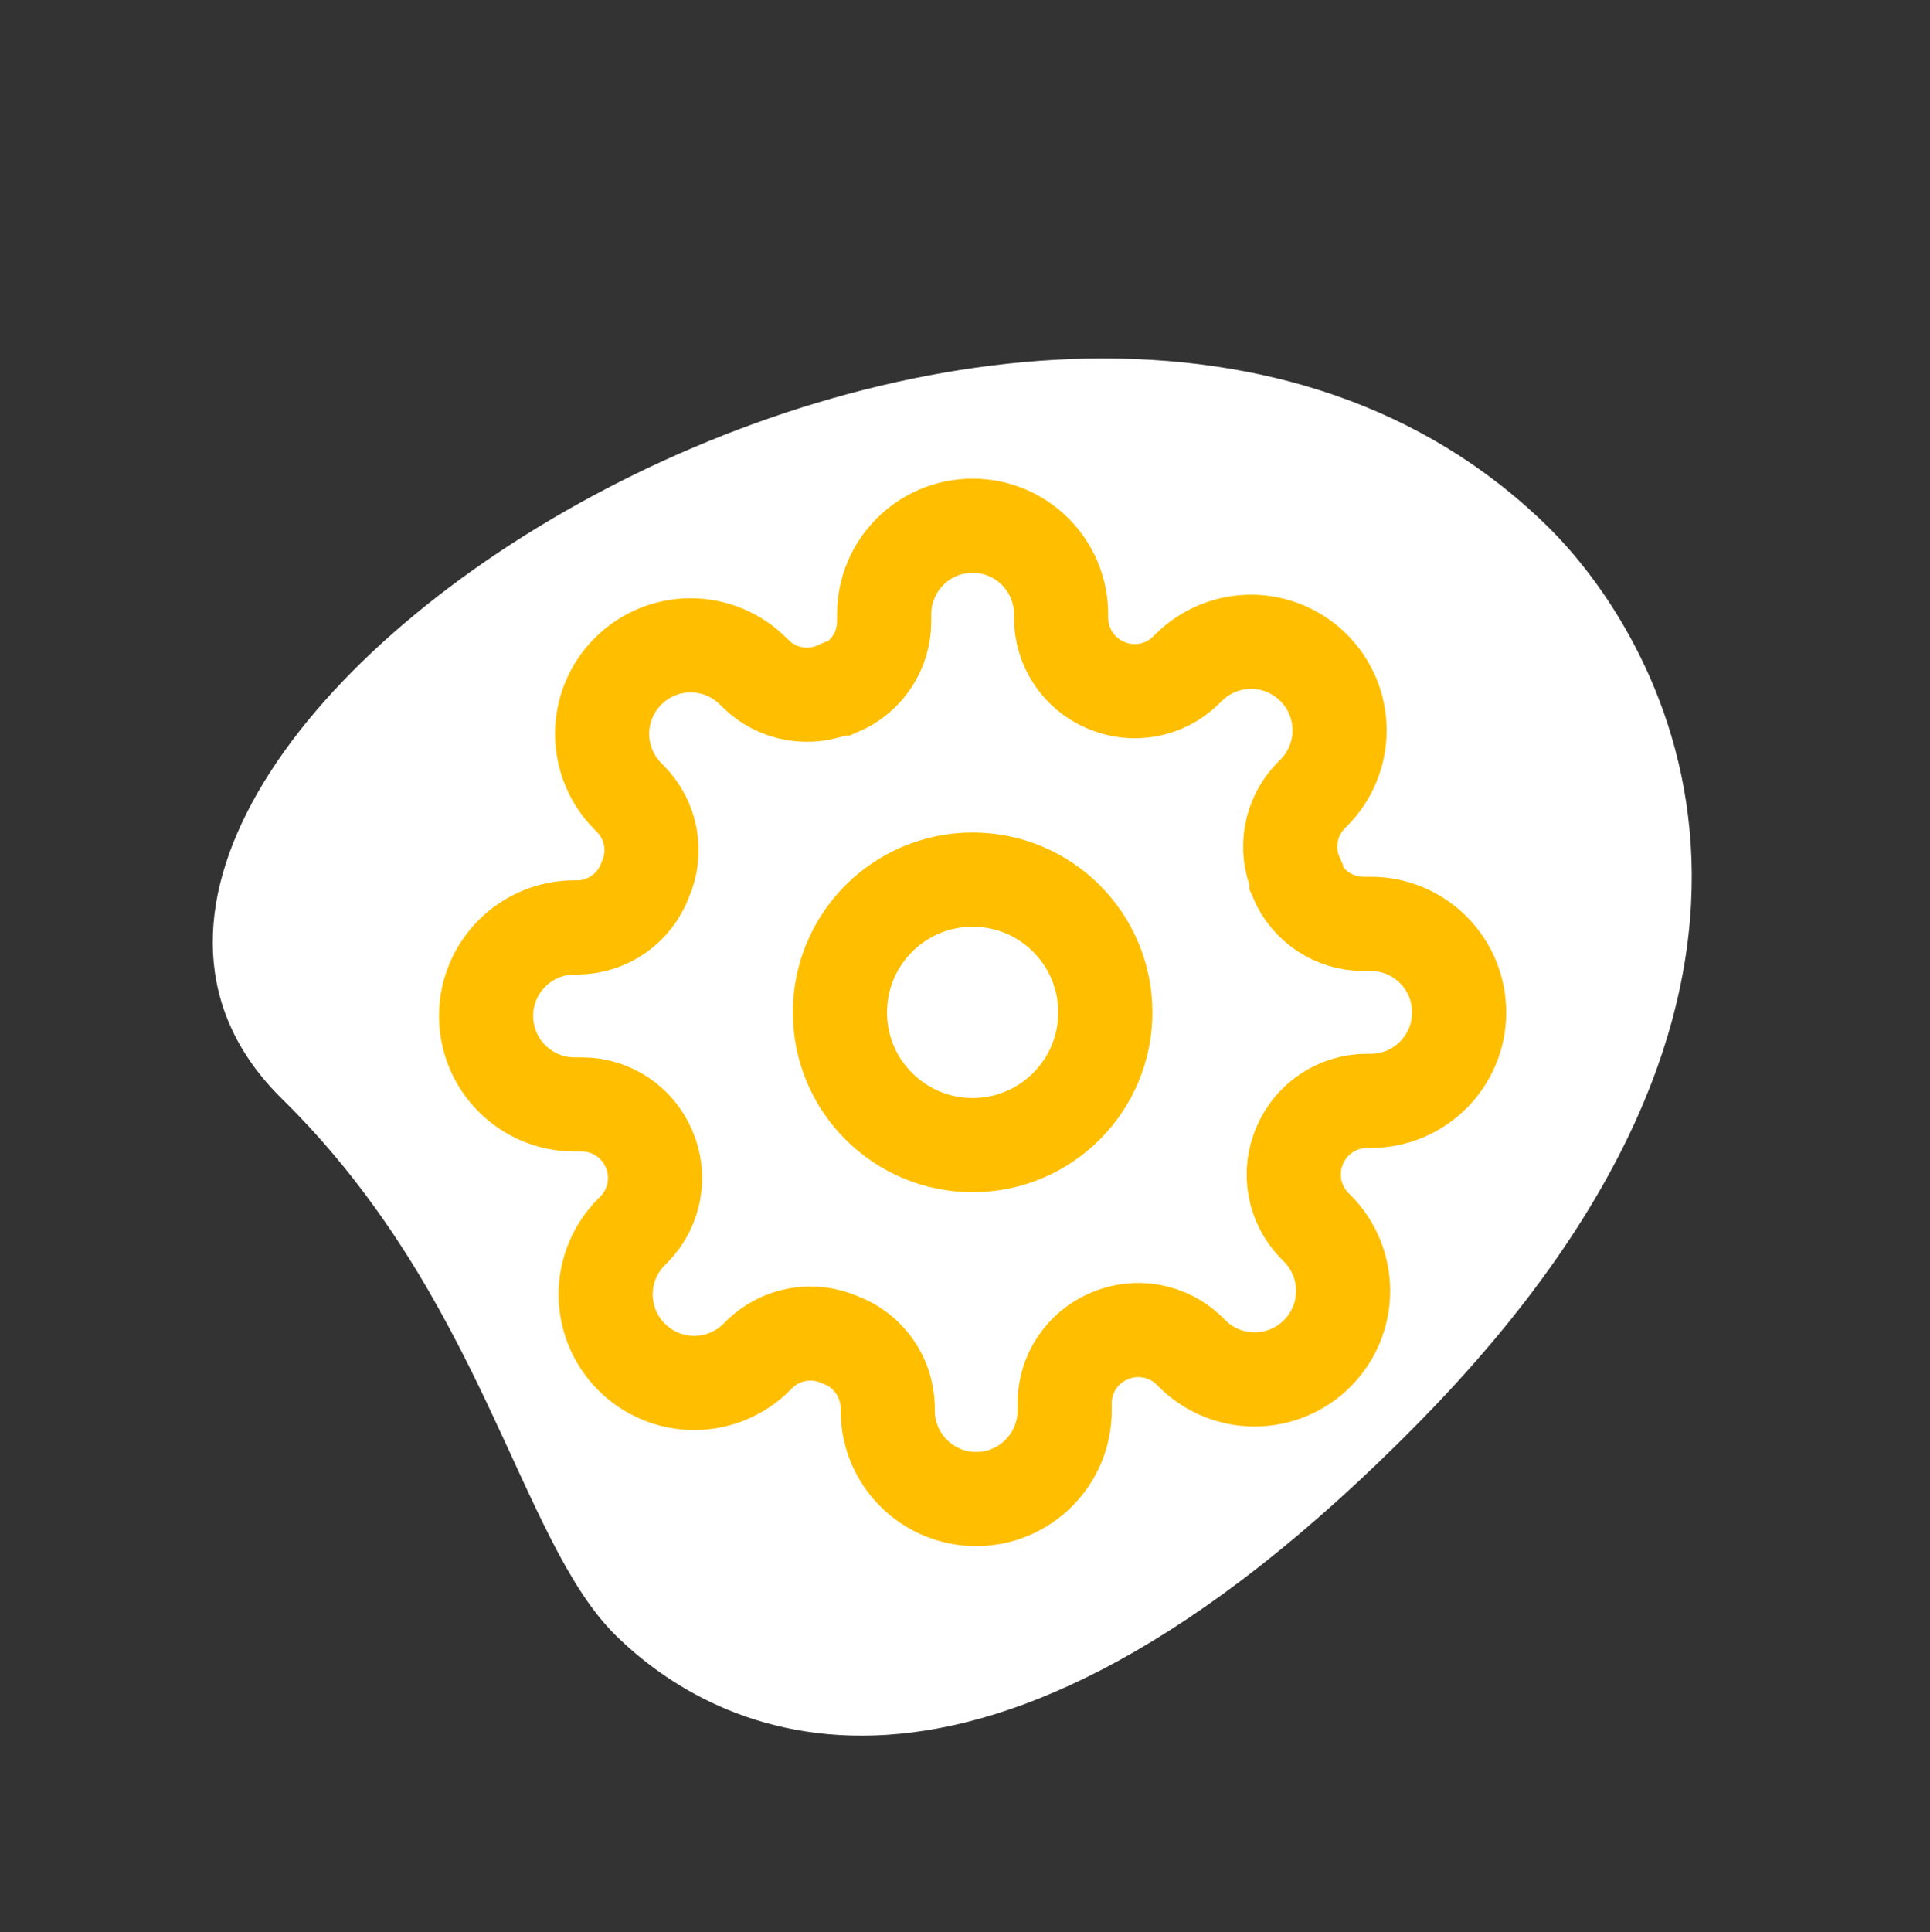 <svg height="61.546" overflow="visible" viewBox="0 0 61.486  61.546" width="61.486" xmlns="http://www.w3.org/2000/svg"><rect x="0" y="0" width="61.486" height="61.546" fill="#333333" stroke="none"/><g><defs><path id="path-16280840077241091624" d="M42.038 36.045 C42.038 27.02 46.77 20.822 46.77 16.472 C46.77 12.122 44.239 2.988 23.99 2.988 C3.742 2.988 0.77 15.276 0.77 20.06 C0.77 42.461 42.038 52.03 42.038 36.045 Z"></path></defs> <path d="M8.981 34.996 C15.417 41.323 16.519 49.043 19.621 52.093 C22.723 55.142 31.011 59.741 45.207 45.302 C59.403 30.863 52.724 20.13 49.312 16.775 C33.339 1.071 -2.417 23.789 8.981 34.996 Z" style="stroke-width: 0; stroke-linecap: butt; stroke-linejoin: miter; fill: rgb(255, 255, 255);"></path></g><g><defs><path id="path-16280840076141091322" d="M12.682 16.909 C12.682 14.574 14.574 12.682 16.909 12.682 C19.244 12.682 21.136 14.574 21.136 16.909 C21.136 19.244 19.244 21.136 16.909 21.136 C14.574 21.136 12.682 19.244 12.682 16.909 Z"></path></defs> <path d="M26.759 32.245 C26.759 29.91 28.651 28.017 30.986 28.017 C33.321 28.017 35.213 29.91 35.213 32.245 C35.213 34.579 33.321 36.472 30.986 36.472 C28.651 36.472 26.759 34.579 26.759 32.245 Z" style="stroke: rgb(255, 191, 0); stroke-width: 3; stroke-linecap: butt; stroke-linejoin: miter; fill: none;"></path></g><g><defs><path id="path-16280840076141091320" d="M27.336 21.136 C26.953 22.006 27.137 23.021 27.801 23.701 C27.801 23.701 27.886 23.785 27.886 23.785 C28.415 24.314 28.712 25.031 28.712 25.779 C28.712 26.527 28.415 27.245 27.886 27.773 C27.357 28.302 26.64 28.6 25.892 28.6 C25.144 28.6 24.427 28.302 23.898 27.773 C23.898 27.773 23.814 27.689 23.814 27.689 C23.134 27.024 22.119 26.84 21.249 27.224 C20.397 27.589 19.844 28.425 19.84 29.351 C19.84 29.351 19.84 29.591 19.84 29.591 C19.84 31.147 18.578 32.409 17.022 32.409 C15.465 32.409 14.204 31.147 14.204 29.591 C14.204 29.591 14.204 29.464 14.204 29.464 C14.181 28.51 13.578 27.666 12.682 27.336 C11.812 26.953 10.797 27.137 10.117 27.801 C10.117 27.801 10.033 27.886 10.033 27.886 C9.504 28.415 8.787 28.712 8.039 28.712 C7.291 28.712 6.574 28.415 6.045 27.886 C5.516 27.357 5.218 26.64 5.218 25.892 C5.218 25.144 5.516 24.427 6.045 23.898 C6.045 23.898 6.13 23.814 6.13 23.814 C6.794 23.134 6.978 22.119 6.595 21.249 C6.229 20.397 5.393 19.844 4.467 19.84 C4.467 19.84 4.227 19.84 4.227 19.84 C2.671 19.84 1.409 18.578 1.409 17.022 C1.409 15.465 2.671 14.204 4.227 14.204 C4.227 14.204 4.354 14.204 4.354 14.204 C5.309 14.181 6.152 13.578 6.482 12.682 C6.866 11.812 6.681 10.797 6.017 10.117 C6.017 10.117 5.932 10.033 5.932 10.033 C5.403 9.504 5.106 8.787 5.106 8.039 C5.106 7.291 5.403 6.574 5.932 6.045 C6.461 5.516 7.178 5.218 7.926 5.218 C8.674 5.218 9.391 5.516 9.92 6.045 C9.92 6.045 10.005 6.13 10.005 6.13 C10.684 6.794 11.7 6.978 12.569 6.595 C12.569 6.595 12.682 6.595 12.682 6.595 C13.534 6.229 14.087 5.393 14.091 4.467 C14.091 4.467 14.091 4.227 14.091 4.227 C14.091 2.671 15.353 1.409 16.909 1.409 C18.466 1.409 19.727 2.671 19.727 4.227 C19.727 4.227 19.727 4.354 19.727 4.354 C19.731 5.281 20.285 6.117 21.136 6.482 C22.006 6.866 23.021 6.681 23.701 6.017 C23.701 6.017 23.785 5.932 23.785 5.932 C24.314 5.403 25.031 5.106 25.779 5.106 C26.527 5.106 27.245 5.403 27.773 5.932 C28.302 6.461 28.6 7.178 28.6 7.926 C28.6 8.674 28.302 9.391 27.773 9.92 C27.773 9.92 27.689 10.005 27.689 10.005 C27.024 10.684 26.84 11.7 27.224 12.569 C27.224 12.569 27.224 12.682 27.224 12.682 C27.589 13.534 28.425 14.087 29.351 14.091 C29.351 14.091 29.591 14.091 29.591 14.091 C31.147 14.091 32.409 15.353 32.409 16.909 C32.409 18.466 31.147 19.727 29.591 19.727 C29.591 19.727 29.464 19.727 29.464 19.727 C28.537 19.731 27.701 20.285 27.336 21.136 Z"></path></defs> <path d="M41.413 36.472 C41.03 37.341 41.214 38.357 41.878 39.036 C41.878 39.036 41.963 39.121 41.963 39.121 C42.492 39.65 42.789 40.367 42.789 41.115 C42.789 41.863 42.492 42.58 41.963 43.109 C41.434 43.638 40.717 43.935 39.969 43.935 C39.221 43.935 38.504 43.638 37.975 43.109 C37.975 43.109 37.891 43.024 37.891 43.024 C37.211 42.36 36.196 42.175 35.326 42.559 C34.474 42.924 33.921 43.76 33.917 44.687 C33.917 44.687 33.917 44.926 33.917 44.926 C33.917 46.483 32.655 47.745 31.099 47.745 C29.542 47.745 28.281 46.483 28.281 44.926 C28.281 44.926 28.281 44.8 28.281 44.8 C28.258 43.845 27.655 43.001 26.759 42.672 C25.889 42.288 24.874 42.472 24.194 43.137 C24.194 43.137 24.11 43.221 24.11 43.221 C23.581 43.751 22.864 44.048 22.116 44.048 C21.368 44.048 20.651 43.751 20.122 43.221 C19.593 42.693 19.295 41.976 19.295 41.228 C19.295 40.48 19.593 39.762 20.122 39.234 C20.122 39.234 20.207 39.149 20.207 39.149 C20.871 38.47 21.055 37.454 20.672 36.585 C20.307 35.733 19.471 35.179 18.544 35.176 C18.544 35.176 18.304 35.176 18.304 35.176 C16.748 35.176 15.486 33.914 15.486 32.357 C15.486 30.801 16.748 29.539 18.304 29.539 C18.304 29.539 18.431 29.539 18.431 29.539 C19.386 29.517 20.229 28.913 20.559 28.017 C20.943 27.148 20.758 26.132 20.094 25.453 C20.094 25.453 20.009 25.368 20.009 25.368 C19.48 24.84 19.183 24.122 19.183 23.374 C19.183 22.626 19.48 21.909 20.009 21.381 C20.538 20.851 21.255 20.554 22.003 20.554 C22.751 20.554 23.468 20.851 23.997 21.381 C23.997 21.381 24.082 21.465 24.082 21.465 C24.761 22.13 25.777 22.314 26.646 21.93 C26.646 21.93 26.759 21.93 26.759 21.93 C27.611 21.565 28.164 20.729 28.168 19.802 C28.168 19.802 28.168 19.563 28.168 19.563 C28.168 18.006 29.43 16.745 30.986 16.745 C32.543 16.745 33.804 18.006 33.804 19.563 C33.804 19.563 33.804 19.69 33.804 19.69 C33.808 20.616 34.362 21.452 35.213 21.817 C36.083 22.201 37.098 22.017 37.778 21.352 C37.778 21.352 37.862 21.268 37.862 21.268 C38.391 20.739 39.108 20.441 39.856 20.441 C40.604 20.441 41.322 20.739 41.85 21.268 C42.379 21.796 42.677 22.514 42.677 23.262 C42.677 24.01 42.379 24.727 41.85 25.256 C41.85 25.256 41.766 25.34 41.766 25.34 C41.101 26.02 40.917 27.035 41.301 27.905 C41.301 27.905 41.301 28.017 41.301 28.017 C41.666 28.869 42.502 29.423 43.428 29.426 C43.428 29.426 43.668 29.426 43.668 29.426 C45.224 29.426 46.486 30.688 46.486 32.245 C46.486 33.801 45.224 35.063 43.668 35.063 C43.668 35.063 43.541 35.063 43.541 35.063 C42.614 35.067 41.778 35.62 41.413 36.472 Z" style="stroke: rgb(255, 191, 0); stroke-width: 3; stroke-linecap: butt; stroke-linejoin: miter; fill: none;"></path></g></svg>